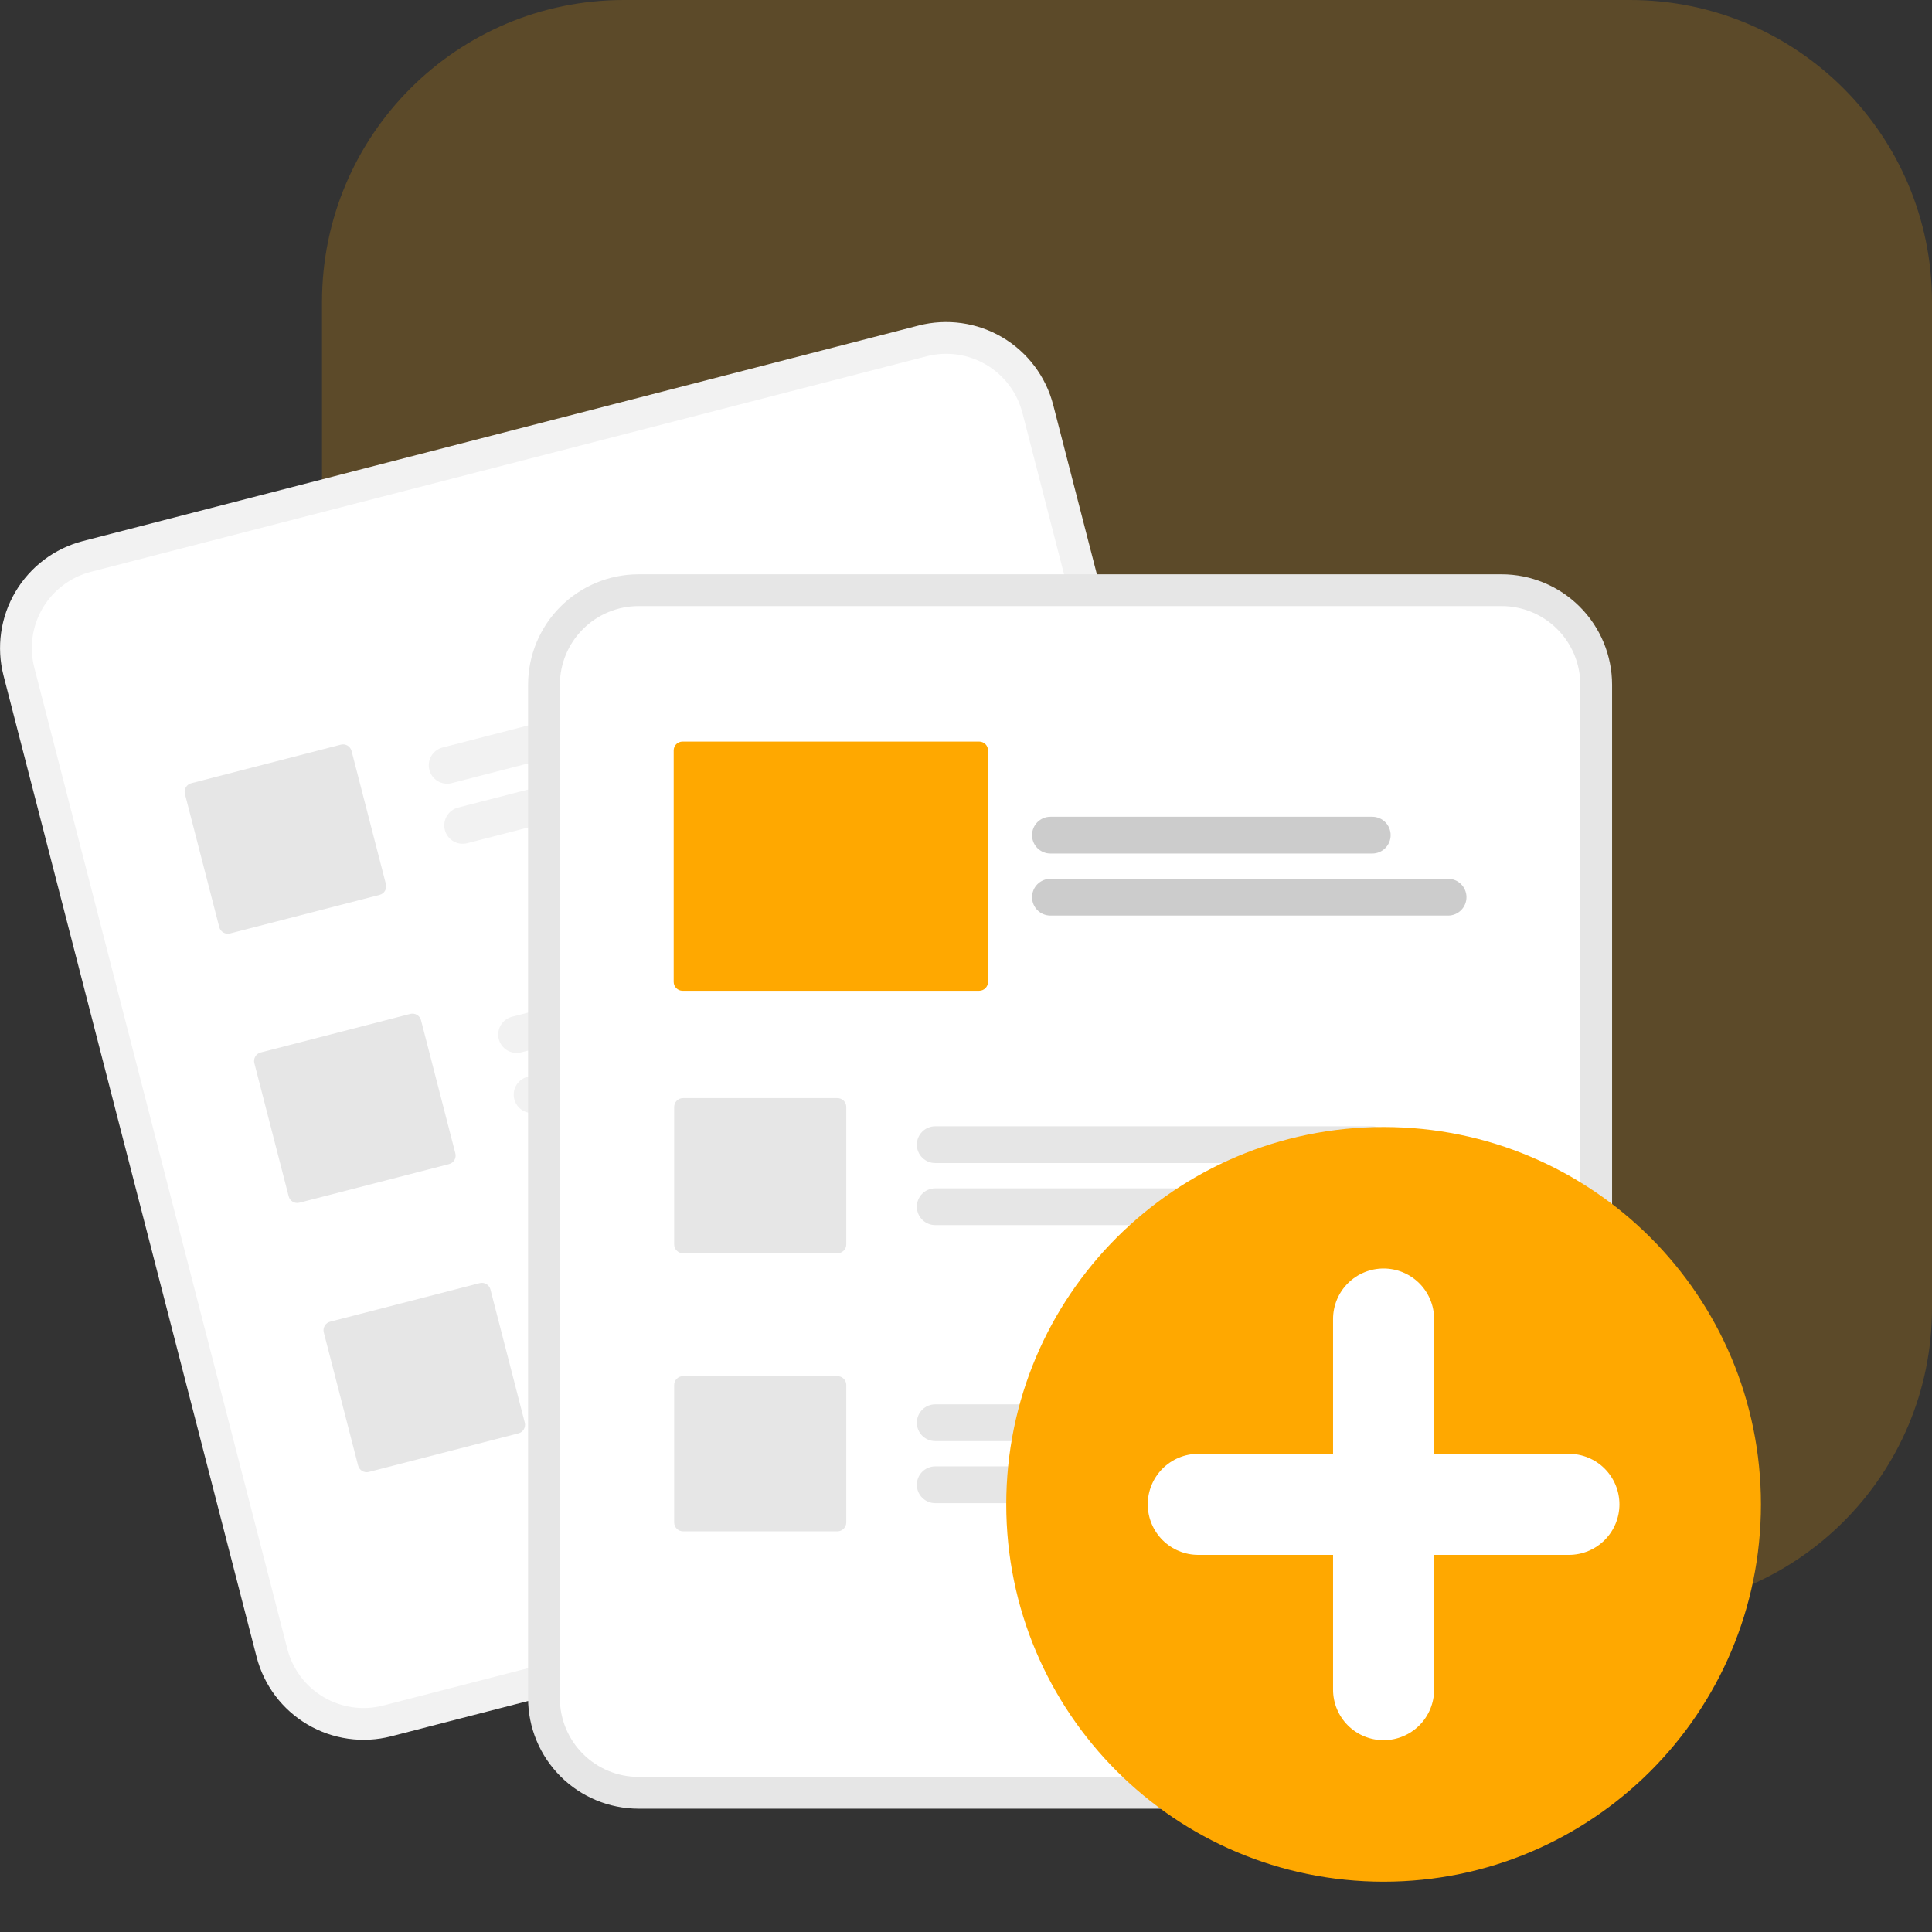 <svg width="120" height="120" viewBox="0 0 120 120" fill="none" xmlns="http://www.w3.org/2000/svg">
<rect x="0" y="0" width="120" height="120" fill="#333333" stroke="none"/>
<path opacity="0.2" d="M20 18.75C20 8.395 28.395 0 38.75 0H101.25C111.605 0 120 8.395 120 18.75V81.25C120 91.605 111.605 100 101.25 100H38.75C28.395 100 20 91.605 20 81.25V18.75Z" fill="#FFA800"/>
<path d="M57.063 20.218L53.438 21.153L8.771 32.672L5.146 33.607C3.386 34.063 1.879 35.198 0.955 36.764C0.031 38.33 -0.233 40.198 0.218 41.959L15.939 102.92C16.395 104.68 17.53 106.187 19.096 107.111C20.662 108.034 22.53 108.299 24.291 107.847L24.3 107.845L76.199 94.461L76.208 94.459C77.968 94.003 79.475 92.868 80.399 91.302C81.322 89.736 81.587 87.868 81.135 86.107L65.415 25.146C64.959 23.386 63.823 21.879 62.258 20.955C60.692 20.032 58.824 19.767 57.063 20.218Z" fill="#F2F2F2"/>
<path d="M57.556 22.129L53.262 23.237L9.932 34.41L5.638 35.518C4.385 35.842 3.312 36.651 2.654 37.766C1.996 38.881 1.808 40.211 2.13 41.465L17.85 102.427C18.175 103.68 18.983 104.753 20.099 105.411C21.213 106.069 22.544 106.257 23.798 105.935L23.807 105.933L75.706 92.549L75.715 92.547C76.968 92.222 78.041 91.414 78.699 90.299C79.357 89.184 79.546 87.854 79.224 86.6L63.503 25.638C63.178 24.385 62.37 23.312 61.255 22.654C60.14 21.996 58.81 21.808 57.556 22.129Z" fill="white"/>
<path d="M54.313 41.87L28.059 48.641C27.765 48.716 27.454 48.672 27.194 48.519C26.933 48.365 26.744 48.113 26.668 47.82C26.592 47.527 26.636 47.216 26.79 46.955C26.944 46.694 27.195 46.505 27.488 46.429L53.743 39.659C54.036 39.584 54.347 39.628 54.608 39.782C54.868 39.936 55.057 40.187 55.133 40.48C55.208 40.773 55.164 41.084 55.011 41.345C54.857 41.605 54.606 41.794 54.313 41.87Z" fill="#F2F2F2"/>
<path d="M59.836 44.426L29.021 52.373C28.728 52.448 28.417 52.404 28.156 52.25C27.895 52.096 27.706 51.845 27.63 51.552C27.555 51.259 27.599 50.947 27.753 50.687C27.907 50.426 28.158 50.237 28.451 50.161L59.266 42.215C59.559 42.139 59.87 42.183 60.131 42.337C60.392 42.491 60.581 42.742 60.657 43.035C60.732 43.328 60.688 43.64 60.534 43.901C60.38 44.161 60.129 44.35 59.836 44.426Z" fill="#F2F2F2"/>
<path d="M58.626 58.593L32.371 65.364C32.226 65.401 32.075 65.409 31.927 65.388C31.778 65.368 31.635 65.317 31.506 65.241C31.377 65.165 31.264 65.064 31.174 64.945C31.084 64.825 31.018 64.688 30.98 64.543C30.943 64.398 30.935 64.247 30.956 64.098C30.977 63.95 31.026 63.807 31.103 63.678C31.179 63.549 31.28 63.436 31.4 63.346C31.519 63.255 31.656 63.19 31.801 63.152L58.055 56.382C58.2 56.344 58.352 56.336 58.5 56.357C58.648 56.378 58.791 56.428 58.92 56.504C59.05 56.58 59.163 56.681 59.253 56.801C59.343 56.921 59.408 57.057 59.446 57.202C59.483 57.348 59.492 57.499 59.471 57.647C59.45 57.796 59.4 57.939 59.324 58.068C59.248 58.197 59.147 58.31 59.027 58.4C58.907 58.49 58.771 58.556 58.626 58.593Z" fill="#F2F2F2"/>
<path d="M64.149 61.148L33.334 69.095C33.188 69.132 33.037 69.141 32.889 69.12C32.74 69.099 32.597 69.049 32.468 68.973C32.339 68.897 32.226 68.796 32.136 68.676C32.046 68.556 31.98 68.42 31.943 68.274C31.905 68.129 31.897 67.978 31.918 67.83C31.939 67.681 31.989 67.538 32.065 67.409C32.141 67.28 32.242 67.167 32.362 67.077C32.482 66.987 32.618 66.921 32.763 66.884L63.578 58.937C63.872 58.861 64.183 58.905 64.444 59.059C64.704 59.213 64.894 59.464 64.969 59.758C65.045 60.051 65.001 60.362 64.847 60.623C64.693 60.884 64.442 61.073 64.149 61.148Z" fill="#F2F2F2"/>
<path d="M62.938 75.316L36.684 82.086C36.391 82.162 36.08 82.118 35.819 81.964C35.558 81.81 35.37 81.559 35.294 81.266C35.218 80.972 35.262 80.661 35.416 80.401C35.57 80.14 35.821 79.951 36.114 79.875L62.368 73.105C62.661 73.029 62.972 73.073 63.233 73.227C63.494 73.381 63.683 73.632 63.759 73.925C63.834 74.218 63.79 74.529 63.636 74.79C63.483 75.051 63.231 75.24 62.938 75.316Z" fill="#F2F2F2"/>
<path d="M68.461 77.871L37.646 85.817C37.501 85.855 37.35 85.864 37.201 85.843C37.053 85.822 36.91 85.772 36.78 85.696C36.651 85.62 36.538 85.519 36.448 85.399C36.358 85.279 36.292 85.143 36.254 84.997C36.217 84.852 36.209 84.701 36.23 84.552C36.251 84.404 36.301 84.261 36.377 84.132C36.453 84.002 36.554 83.889 36.674 83.799C36.794 83.709 36.931 83.644 37.076 83.606L67.891 75.66C68.184 75.584 68.495 75.628 68.756 75.782C69.017 75.936 69.206 76.187 69.282 76.48C69.357 76.773 69.313 77.085 69.159 77.346C69.005 77.606 68.754 77.795 68.461 77.871Z" fill="#F2F2F2"/>
<path d="M23.577 55.583L14.286 57.979C14.145 58.015 13.996 57.994 13.871 57.92C13.746 57.846 13.655 57.726 13.619 57.586L11.486 49.315C11.45 49.175 11.471 49.025 11.545 48.9C11.618 48.775 11.739 48.685 11.879 48.648L21.171 46.252C21.311 46.216 21.46 46.237 21.585 46.311C21.71 46.385 21.801 46.505 21.837 46.646L23.97 54.916C24.006 55.057 23.985 55.206 23.911 55.331C23.838 55.456 23.717 55.547 23.577 55.583Z" fill="#E6E6E6"/>
<path d="M27.889 72.305L18.598 74.701C18.457 74.737 18.308 74.716 18.183 74.643C18.058 74.569 17.968 74.448 17.931 74.308L15.799 66.038C15.762 65.897 15.784 65.748 15.857 65.623C15.931 65.498 16.051 65.407 16.192 65.371L25.483 62.975C25.624 62.939 25.773 62.96 25.898 63.034C26.023 63.107 26.113 63.228 26.15 63.368L28.283 71.639C28.319 71.779 28.298 71.928 28.224 72.053C28.15 72.178 28.03 72.269 27.889 72.305Z" fill="#E6E6E6"/>
<path d="M32.202 89.028L22.911 91.424C22.77 91.46 22.621 91.439 22.496 91.365C22.371 91.291 22.28 91.171 22.244 91.031L20.111 82.76C20.075 82.62 20.096 82.471 20.17 82.346C20.244 82.22 20.364 82.13 20.504 82.093L29.796 79.697C29.936 79.661 30.085 79.683 30.21 79.756C30.335 79.83 30.426 79.95 30.462 80.091L32.595 88.361C32.631 88.502 32.61 88.651 32.536 88.776C32.463 88.901 32.342 88.992 32.202 89.028Z" fill="#E6E6E6"/>
<path d="M93.272 35.671H39.656C37.839 35.673 36.096 36.397 34.81 37.682C33.525 38.967 32.802 40.71 32.8 42.528V105.484C32.802 107.302 33.525 109.045 34.81 110.33C36.096 111.616 37.839 112.339 39.656 112.341H93.272C95.09 112.339 96.833 111.616 98.118 110.33C99.404 109.045 100.127 107.302 100.129 105.484V42.528C100.127 40.71 99.404 38.967 98.118 37.682C96.833 36.397 95.09 35.673 93.272 35.671Z" fill="#E6E6E6"/>
<path d="M93.272 37.645H39.657C38.362 37.646 37.121 38.161 36.206 39.077C35.29 39.992 34.775 41.233 34.774 42.528V105.484C34.775 106.778 35.29 108.019 36.206 108.935C37.121 109.85 38.362 110.365 39.657 110.366H93.272C94.567 110.365 95.808 109.85 96.724 108.935C97.639 108.019 98.154 106.778 98.155 105.484V42.528C98.154 41.233 97.639 39.992 96.724 39.077C95.808 38.161 94.567 37.646 93.272 37.645Z" fill="white"/>
<path d="M85.203 72.239H58.09C57.94 72.239 57.791 72.21 57.653 72.153C57.514 72.095 57.388 72.011 57.282 71.905C57.175 71.799 57.091 71.673 57.034 71.535C56.976 71.396 56.947 71.247 56.947 71.097C56.947 70.947 56.976 70.799 57.034 70.66C57.091 70.522 57.175 70.396 57.282 70.29C57.388 70.183 57.514 70.099 57.653 70.042C57.791 69.985 57.94 69.955 58.09 69.956H85.203C85.506 69.956 85.796 70.076 86.01 70.29C86.223 70.504 86.344 70.795 86.344 71.097C86.344 71.4 86.223 71.69 86.01 71.904C85.796 72.118 85.506 72.239 85.203 72.239Z" fill="#E6E6E6"/>
<path d="M89.913 76.093H58.09C57.94 76.093 57.791 76.063 57.653 76.006C57.514 75.949 57.388 75.865 57.282 75.758C57.175 75.652 57.091 75.526 57.034 75.388C56.976 75.249 56.947 75.101 56.947 74.951C56.947 74.801 56.976 74.652 57.034 74.513C57.091 74.375 57.175 74.249 57.282 74.143C57.388 74.037 57.514 73.953 57.653 73.895C57.791 73.838 57.94 73.809 58.09 73.809H89.913C90.216 73.809 90.506 73.929 90.72 74.143C90.934 74.357 91.055 74.648 91.055 74.951C91.055 75.254 90.934 75.544 90.72 75.758C90.506 75.972 90.216 76.093 89.913 76.093Z" fill="#E6E6E6"/>
<path d="M85.203 89.509H58.09C57.94 89.509 57.791 89.48 57.653 89.423C57.514 89.365 57.388 89.281 57.282 89.175C57.175 89.069 57.091 88.943 57.034 88.805C56.976 88.666 56.947 88.517 56.947 88.367C56.947 88.217 56.976 88.069 57.034 87.93C57.091 87.791 57.175 87.666 57.282 87.56C57.388 87.454 57.514 87.369 57.653 87.312C57.791 87.255 57.94 87.225 58.09 87.226H85.203C85.506 87.226 85.796 87.346 86.01 87.56C86.225 87.774 86.345 88.065 86.345 88.367C86.345 88.67 86.225 88.961 86.01 89.175C85.796 89.389 85.506 89.509 85.203 89.509Z" fill="#E6E6E6"/>
<path d="M89.913 93.363H58.09C57.94 93.363 57.791 93.334 57.653 93.276C57.514 93.219 57.388 93.135 57.282 93.029C57.175 92.923 57.091 92.797 57.034 92.658C56.976 92.519 56.947 92.371 56.947 92.221C56.947 92.071 56.976 91.922 57.034 91.784C57.091 91.645 57.175 91.519 57.282 91.413C57.388 91.307 57.514 91.223 57.653 91.166C57.791 91.108 57.94 91.079 58.09 91.079H89.913C90.063 91.079 90.212 91.108 90.35 91.166C90.489 91.223 90.615 91.307 90.721 91.413C90.827 91.519 90.912 91.645 90.969 91.784C91.026 91.922 91.056 92.071 91.056 92.221C91.056 92.371 91.026 92.519 90.969 92.658C90.912 92.797 90.827 92.923 90.721 93.029C90.615 93.135 90.489 93.219 90.35 93.276C90.212 93.334 90.063 93.363 89.913 93.363Z" fill="#E6E6E6"/>
<path d="M52.017 77.842H42.422C42.276 77.842 42.137 77.784 42.035 77.681C41.932 77.579 41.874 77.439 41.874 77.294V68.753C41.874 68.608 41.932 68.469 42.035 68.366C42.137 68.264 42.276 68.206 42.422 68.206H52.017C52.162 68.206 52.301 68.264 52.404 68.366C52.506 68.469 52.564 68.608 52.564 68.753V77.294C52.564 77.439 52.506 77.579 52.404 77.681C52.301 77.784 52.162 77.842 52.017 77.842Z" fill="#E6E6E6"/>
<path d="M85.938 116.875C98.882 116.875 109.375 106.382 109.375 93.438C109.375 80.493 98.882 70 85.938 70C72.993 70 62.5 80.493 62.5 93.438C62.5 106.382 72.993 116.875 85.938 116.875Z" fill="#FFA800"/>
<path d="M97.447 90.299H89.076V81.928C89.076 81.096 88.746 80.297 88.157 79.708C87.568 79.12 86.77 78.789 85.938 78.789C85.105 78.789 84.307 79.12 83.718 79.708C83.129 80.297 82.799 81.096 82.799 81.928V90.299H74.428C73.596 90.299 72.797 90.629 72.208 91.218C71.62 91.807 71.289 92.605 71.289 93.438C71.289 94.27 71.62 95.068 72.208 95.657C72.797 96.246 73.596 96.576 74.428 96.576H82.799V104.947C82.799 105.779 83.129 106.578 83.718 107.167C84.307 107.755 85.105 108.086 85.938 108.086C86.77 108.086 87.568 107.755 88.157 107.167C88.746 106.578 89.076 105.779 89.076 104.947V96.576H97.447C98.279 96.576 99.078 96.246 99.667 95.657C100.255 95.068 100.586 94.27 100.586 93.438C100.586 92.605 100.255 91.807 99.667 91.218C99.078 90.629 98.279 90.299 97.447 90.299Z" fill="white"/>
<path d="M52.017 95.112H42.422C42.276 95.112 42.137 95.054 42.035 94.951C41.932 94.849 41.874 94.71 41.874 94.564V86.024C41.874 85.878 41.932 85.739 42.035 85.637C42.137 85.534 42.276 85.476 42.422 85.476H52.017C52.162 85.476 52.301 85.534 52.404 85.637C52.506 85.739 52.564 85.878 52.564 86.024V94.564C52.564 94.71 52.506 94.849 52.404 94.951C52.301 95.054 52.162 95.112 52.017 95.112Z" fill="#E6E6E6"/>
<path d="M85.233 53.014H65.244C64.941 53.014 64.651 52.894 64.436 52.68C64.222 52.466 64.102 52.175 64.102 51.873C64.102 51.57 64.222 51.279 64.436 51.065C64.651 50.851 64.941 50.731 65.244 50.731H85.233C85.536 50.731 85.826 50.851 86.041 51.065C86.255 51.279 86.375 51.57 86.375 51.873C86.375 52.175 86.255 52.466 86.041 52.68C85.826 52.894 85.536 53.014 85.233 53.014Z" fill="#CCCCCC"/>
<path d="M89.943 56.868H65.244C65.094 56.868 64.945 56.838 64.807 56.781C64.668 56.724 64.543 56.639 64.436 56.533C64.331 56.427 64.246 56.301 64.189 56.163C64.132 56.025 64.102 55.876 64.102 55.726C64.102 55.576 64.132 55.428 64.189 55.289C64.246 55.151 64.331 55.025 64.436 54.919C64.543 54.813 64.668 54.728 64.807 54.671C64.945 54.614 65.094 54.584 65.244 54.584H89.943C90.246 54.584 90.537 54.705 90.751 54.919C90.965 55.133 91.085 55.423 91.085 55.726C91.085 56.029 90.965 56.319 90.751 56.533C90.537 56.748 90.246 56.868 89.943 56.868Z" fill="#CCCCCC"/>
<path d="M60.82 61.538H42.391C42.246 61.538 42.107 61.48 42.004 61.377C41.902 61.275 41.844 61.136 41.844 60.99V46.608C41.844 46.463 41.902 46.324 42.004 46.221C42.107 46.118 42.246 46.061 42.391 46.06H60.82C60.965 46.061 61.104 46.118 61.207 46.221C61.309 46.324 61.367 46.463 61.367 46.608V60.99C61.367 61.136 61.309 61.275 61.207 61.377C61.104 61.48 60.965 61.538 60.82 61.538Z" fill="#FFA800"/>
</svg>
